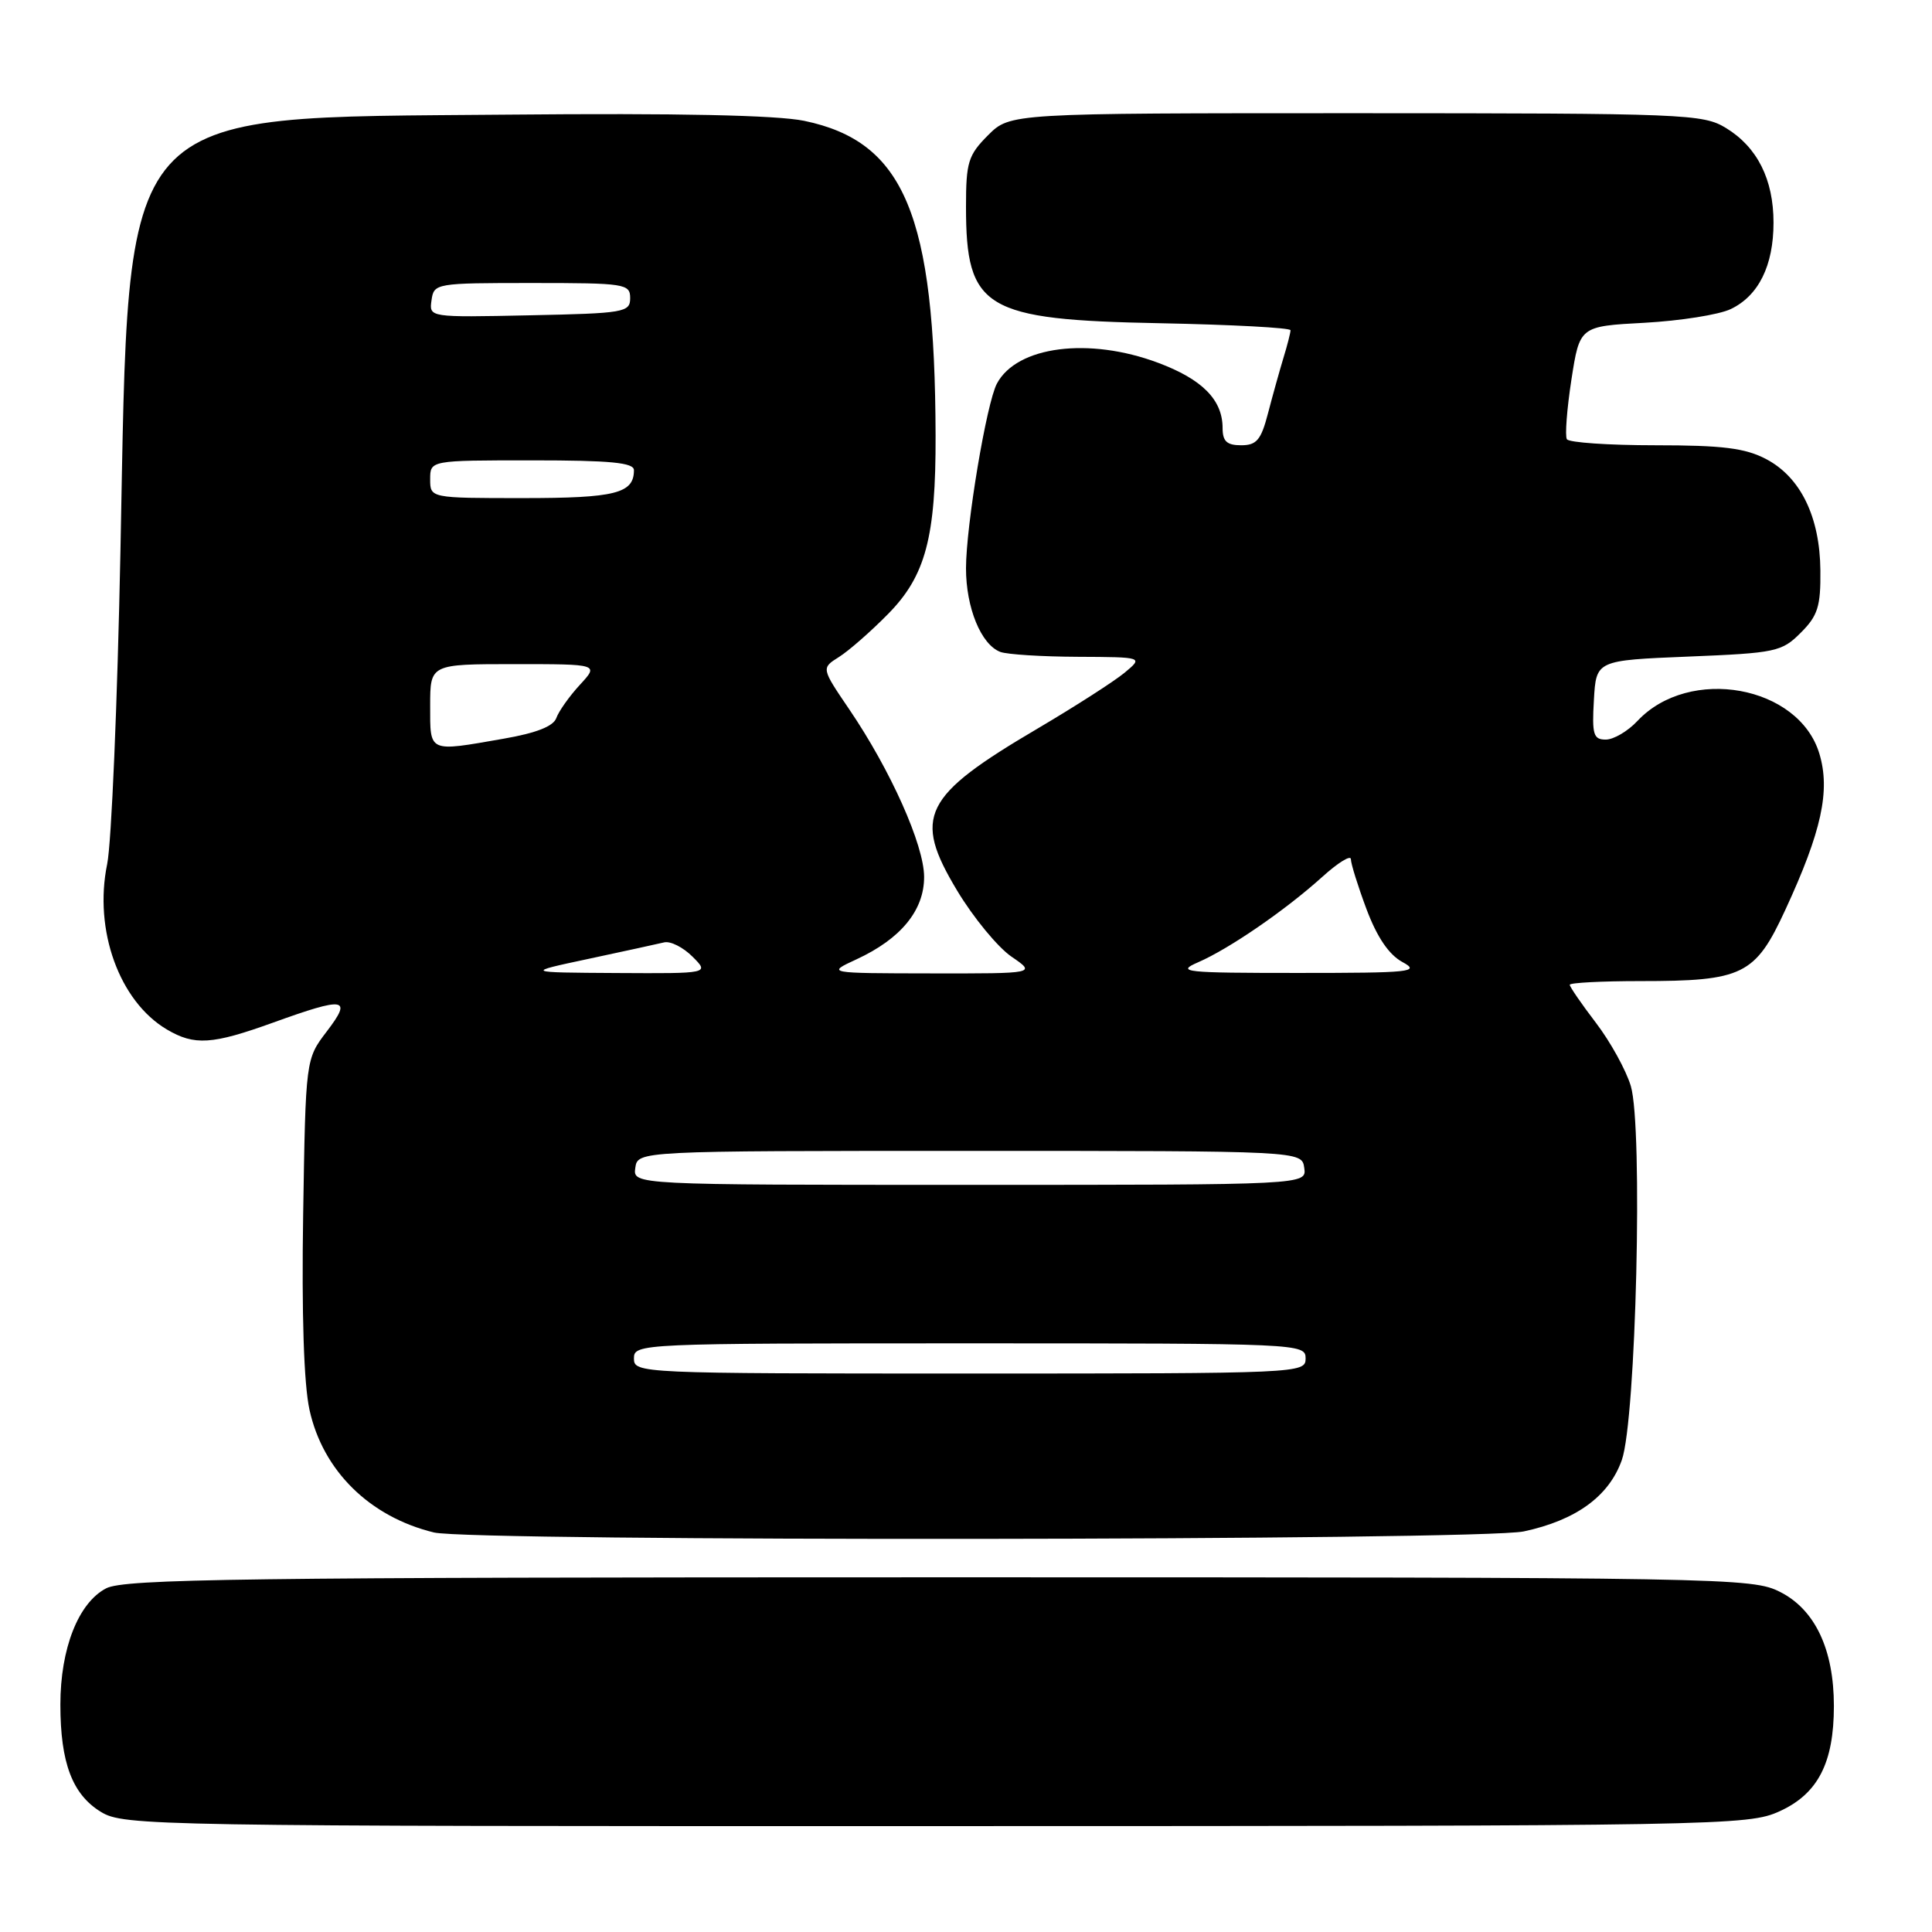 <?xml version="1.0" encoding="UTF-8" standalone="no"?>
<!DOCTYPE svg PUBLIC "-//W3C//DTD SVG 1.1//EN" "http://www.w3.org/Graphics/SVG/1.1/DTD/svg11.dtd" >
<svg xmlns="http://www.w3.org/2000/svg" xmlns:xlink="http://www.w3.org/1999/xlink" version="1.1" viewBox="0 0 256 256">
 <g >
 <path fill="currentColor"
d=" M 235.79 240.01 C 240.88 237.70 243.00 233.60 243.00 226.05 C 243.00 218.59 240.52 213.31 235.91 210.96 C 232.18 209.05 229.30 209.00 124.49 209.00 C 32.07 209.00 16.50 209.21 14.07 210.46 C 10.39 212.37 8.00 218.43 8.00 225.87 C 8.00 233.59 9.59 237.78 13.38 240.09 C 16.40 241.93 20.09 241.99 124.00 241.97 C 228.35 241.96 231.63 241.90 235.79 240.01 Z  M 201.91 202.92 C 208.83 201.44 213.21 198.26 214.90 193.46 C 216.79 188.13 217.72 149.34 216.09 143.90 C 215.46 141.80 213.38 138.03 211.47 135.53 C 209.56 133.03 208.00 130.76 208.00 130.49 C 208.00 130.22 212.21 130.00 217.35 130.00 C 230.96 130.00 232.57 129.21 236.56 120.57 C 241.37 110.17 242.55 104.77 241.08 99.88 C 238.37 90.82 223.85 88.20 216.97 95.53 C 215.70 96.89 213.81 98.00 212.77 98.00 C 211.14 98.00 210.93 97.33 211.20 92.75 C 211.50 87.50 211.50 87.50 223.73 87.00 C 235.32 86.53 236.10 86.36 238.61 83.84 C 240.87 81.59 241.26 80.35 241.21 75.59 C 241.15 68.49 238.59 63.23 234.02 60.83 C 231.24 59.37 228.25 59.00 219.32 59.00 C 213.16 59.00 207.90 58.64 207.62 58.20 C 207.35 57.76 207.62 54.21 208.22 50.31 C 209.32 43.23 209.32 43.23 217.91 42.77 C 222.63 42.51 227.77 41.70 229.32 40.96 C 233.02 39.20 235.00 35.20 235.00 29.50 C 235.00 23.77 232.85 19.49 228.70 16.96 C 225.65 15.10 223.36 15.01 179.67 15.00 C 133.85 15.00 133.85 15.00 130.92 17.92 C 128.29 20.56 128.00 21.49 128.00 27.38 C 128.00 40.93 130.42 42.38 153.75 42.83 C 163.24 43.02 171.00 43.43 171.00 43.76 C 171.00 44.09 170.58 45.74 170.06 47.43 C 169.55 49.12 168.63 52.41 168.02 54.75 C 167.10 58.30 166.51 59.00 164.46 59.00 C 162.57 59.00 162.00 58.48 162.00 56.72 C 162.00 52.98 159.31 50.26 153.45 48.07 C 144.28 44.64 134.75 45.86 132.10 50.82 C 130.72 53.39 128.01 69.62 128.00 75.30 C 128.00 80.53 129.99 85.40 132.54 86.38 C 133.44 86.72 138.06 87.01 142.83 87.03 C 151.50 87.07 151.50 87.07 149.00 89.15 C 147.62 90.29 142.45 93.61 137.50 96.53 C 122.24 105.51 120.92 108.18 126.82 118.00 C 128.97 121.58 132.21 125.51 134.01 126.75 C 137.30 129.00 137.30 129.00 123.40 128.98 C 109.50 128.96 109.50 128.96 113.50 127.11 C 119.36 124.40 122.46 120.63 122.45 116.19 C 122.44 111.97 118.01 102.06 112.55 94.02 C 108.82 88.53 108.82 88.53 111.16 87.06 C 112.45 86.25 115.37 83.70 117.65 81.38 C 122.65 76.32 124.01 71.20 123.97 57.70 C 123.89 28.46 119.84 18.77 106.56 16.01 C 102.92 15.26 89.79 14.98 67.30 15.19 C 14.93 15.67 17.15 13.17 15.96 73.00 C 15.56 93.08 14.77 111.75 14.20 114.50 C 12.40 123.24 15.81 132.68 22.11 136.41 C 25.78 138.57 28.09 138.42 36.19 135.50 C 45.78 132.04 46.72 132.19 43.30 136.67 C 40.50 140.34 40.50 140.34 40.17 160.92 C 39.96 174.13 40.26 183.40 41.01 186.81 C 42.78 194.88 48.98 200.99 57.50 203.06 C 62.49 204.28 196.20 204.15 201.91 202.92 Z  M 84.00 180.00 C 84.00 178.03 84.67 178.00 128.50 178.00 C 172.33 178.00 173.00 178.03 173.00 180.00 C 173.00 181.97 172.33 182.00 128.50 182.00 C 84.67 182.00 84.00 181.97 84.00 180.00 Z  M 84.18 154.75 C 84.50 152.50 84.50 152.50 128.50 152.50 C 172.50 152.50 172.50 152.50 172.82 154.75 C 173.14 157.00 173.14 157.00 128.50 157.00 C 83.86 157.00 83.86 157.00 84.18 154.75 Z  M 78.00 127.05 C 82.67 126.05 87.18 125.07 88.01 124.87 C 88.83 124.67 90.52 125.52 91.76 126.76 C 94.00 129.00 94.00 129.00 81.75 128.93 C 69.50 128.86 69.50 128.86 78.00 127.05 Z  M 158.75 127.51 C 162.90 125.71 170.35 120.58 175.21 116.19 C 177.29 114.31 179.00 113.25 179.00 113.85 C 179.00 114.44 179.93 117.42 181.07 120.47 C 182.47 124.19 184.03 126.49 185.82 127.47 C 188.26 128.79 186.99 128.92 172.00 128.92 C 156.92 128.92 155.78 128.80 158.75 127.51 Z  M 57.00 93.50 C 57.00 88.00 57.00 88.00 68.19 88.00 C 79.37 88.00 79.37 88.00 76.83 90.75 C 75.44 92.26 74.04 94.24 73.72 95.13 C 73.34 96.24 71.06 97.13 66.74 97.88 C 56.68 99.64 57.00 99.78 57.00 93.50 Z  M 57.00 63.50 C 57.00 61.00 57.00 61.00 70.50 61.00 C 80.91 61.00 84.00 61.30 84.00 62.30 C 84.00 65.38 81.55 66.00 69.30 66.00 C 57.00 66.00 57.00 66.00 57.00 63.50 Z  M 57.18 39.78 C 57.49 37.54 57.73 37.50 70.50 37.50 C 82.83 37.50 83.50 37.60 83.50 39.50 C 83.50 41.39 82.74 41.52 70.18 41.78 C 56.85 42.06 56.85 42.06 57.18 39.78 Z "/>
</g>
</svg>